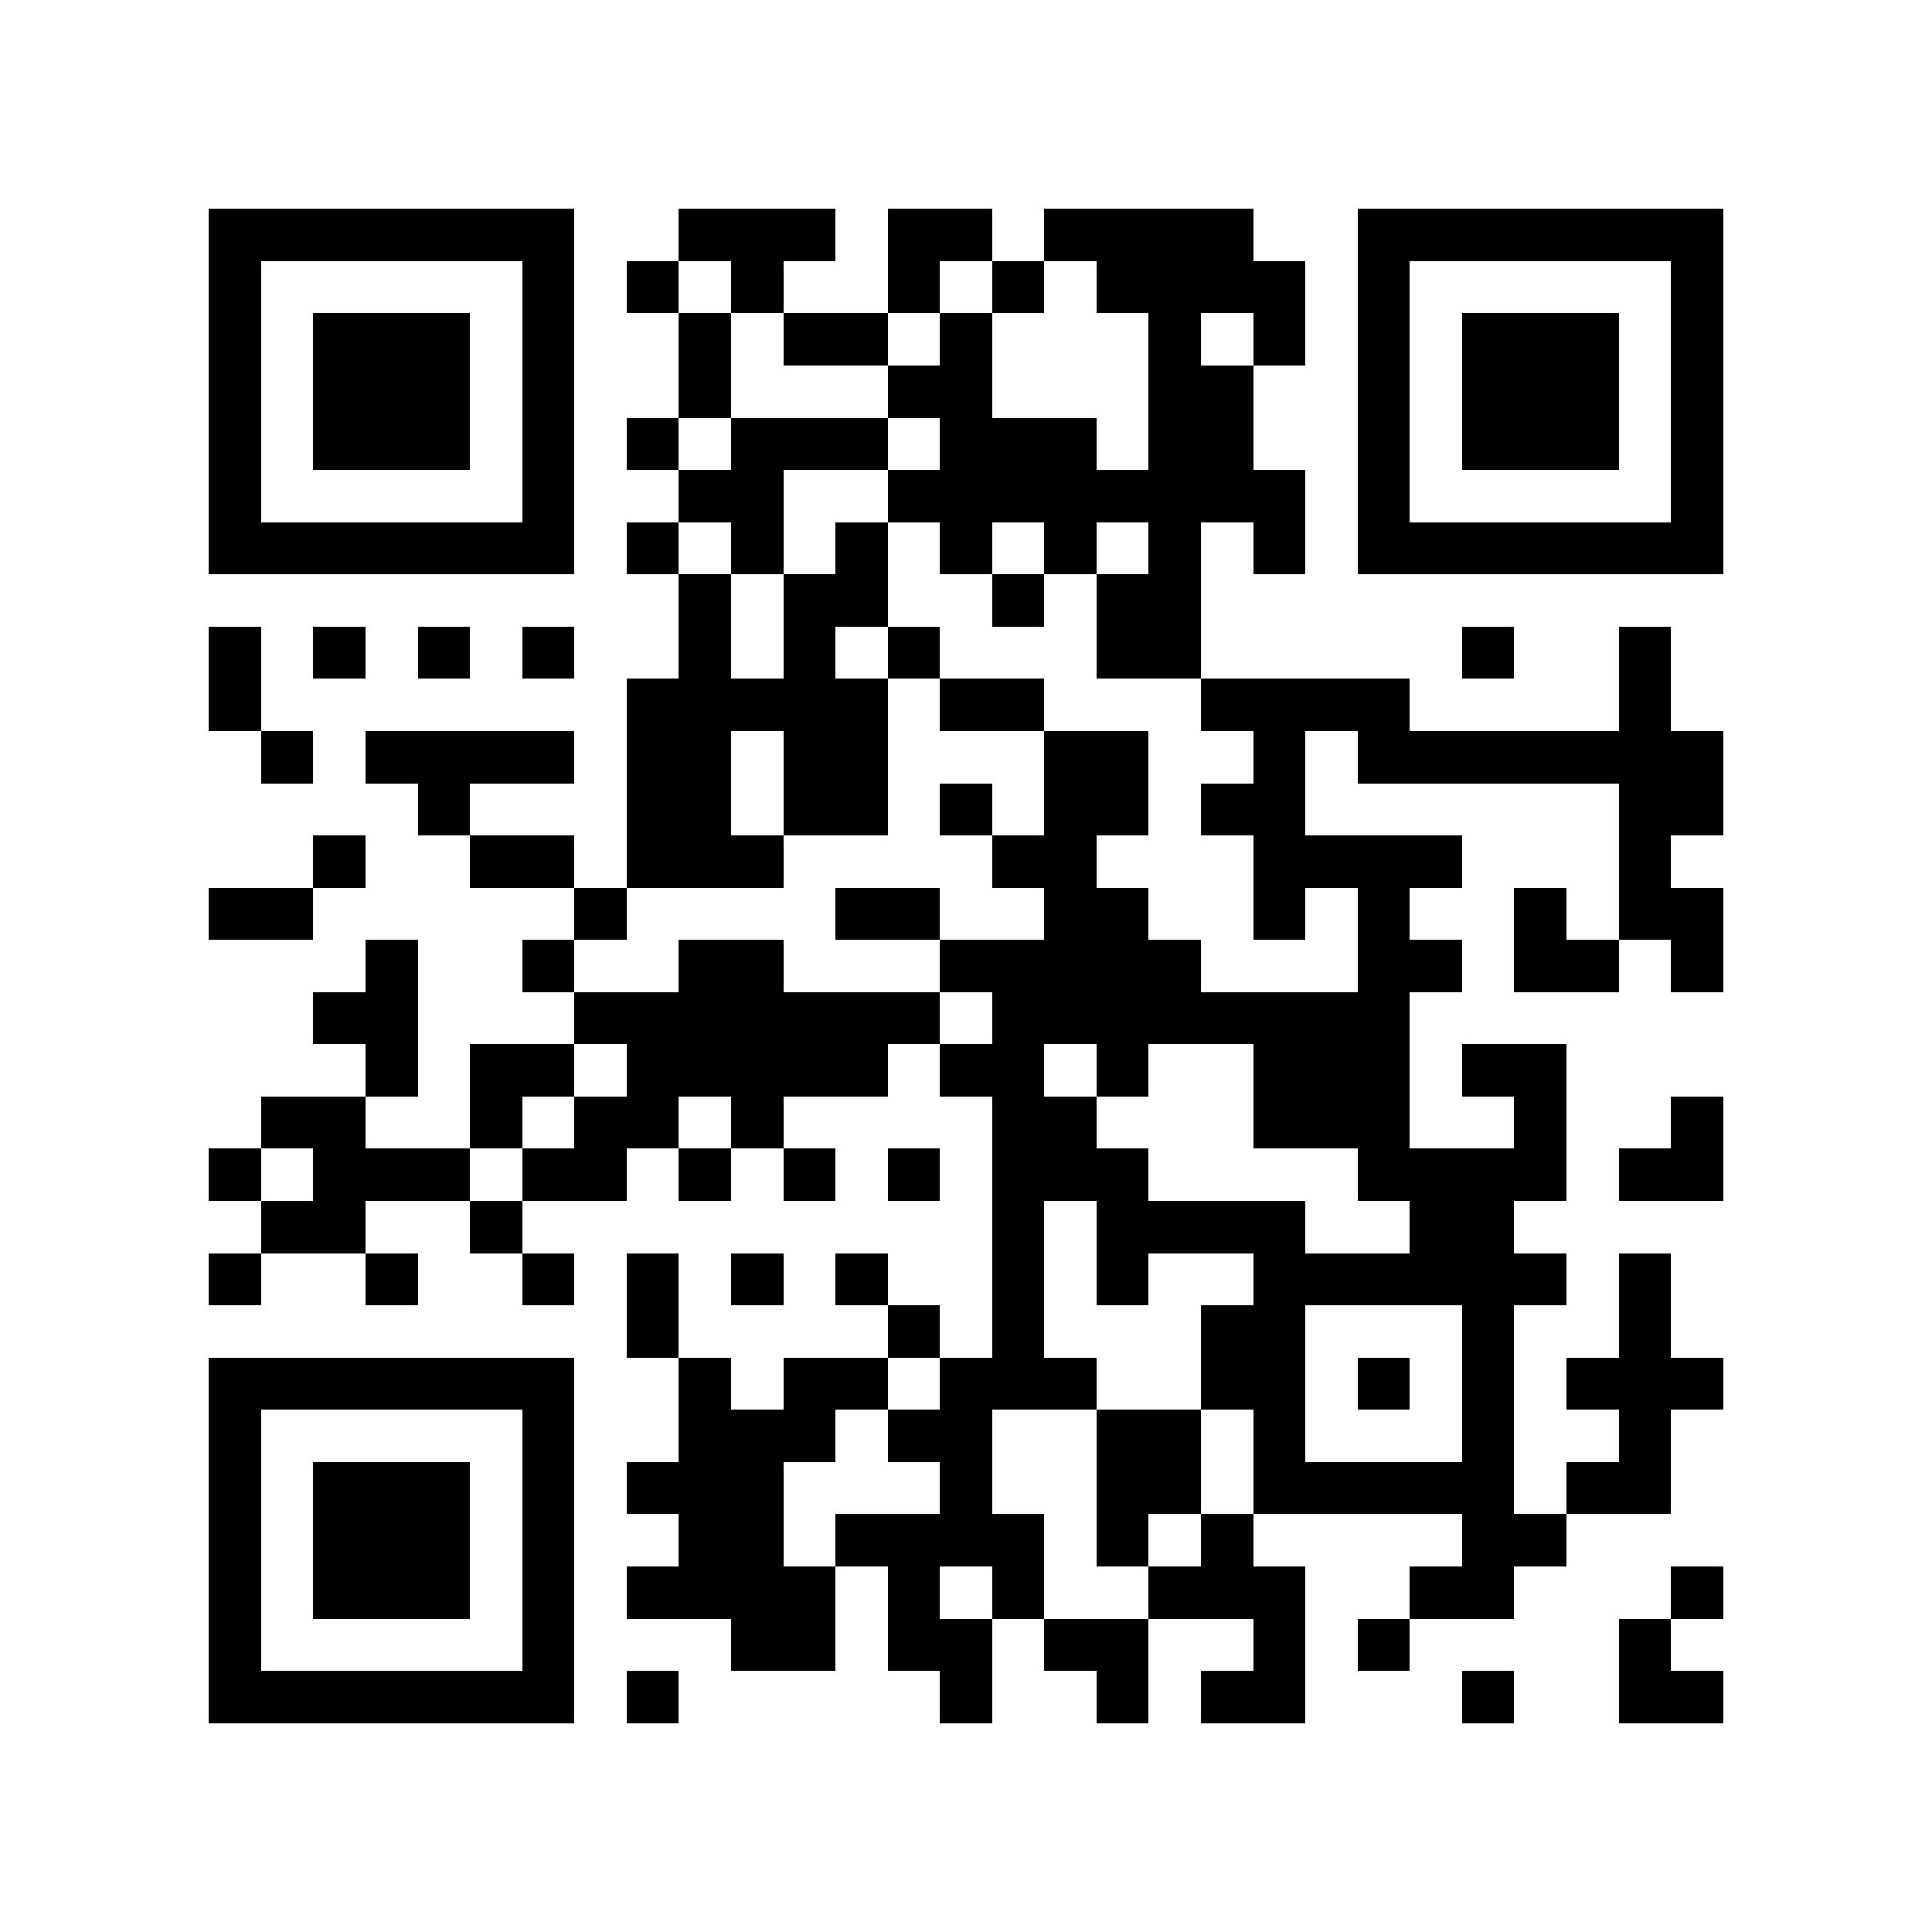 <?xml version="1.0" encoding="utf-8"?><!DOCTYPE svg PUBLIC "-//W3C//DTD SVG 1.1//EN" "http://www.w3.org/Graphics/SVG/1.1/DTD/svg11.dtd"><svg xmlns="http://www.w3.org/2000/svg" viewBox="0 0 37 37" shape-rendering="crispEdges"><path fill="#ffffff" d="M0 0h37v37H0z"/><path stroke="#000000" d="M4 4.5h7m2 0h3m1 0h2m1 0h4m2 0h7M4 5.5h1m5 0h1m1 0h1m1 0h1m2 0h1m1 0h1m1 0h4m1 0h1m5 0h1M4 6.5h1m1 0h3m1 0h1m2 0h1m1 0h2m1 0h1m3 0h1m1 0h1m1 0h1m1 0h3m1 0h1M4 7.5h1m1 0h3m1 0h1m2 0h1m3 0h2m3 0h2m2 0h1m1 0h3m1 0h1M4 8.5h1m1 0h3m1 0h1m1 0h1m1 0h3m1 0h3m1 0h2m2 0h1m1 0h3m1 0h1M4 9.5h1m5 0h1m2 0h2m2 0h8m1 0h1m5 0h1M4 10.5h7m1 0h1m1 0h1m1 0h1m1 0h1m1 0h1m1 0h1m1 0h1m1 0h7M13 11.5h1m1 0h2m2 0h1m1 0h2M4 12.5h1m1 0h1m1 0h1m1 0h1m2 0h1m1 0h1m1 0h1m3 0h2m5 0h1m2 0h1M4 13.5h1m7 0h5m1 0h2m3 0h4m4 0h1M5 14.5h1m1 0h4m1 0h2m1 0h2m3 0h2m2 0h1m1 0h7M8 15.5h1m3 0h2m1 0h2m1 0h1m1 0h2m1 0h2m6 0h2M6 16.5h1m2 0h2m1 0h3m4 0h2m3 0h4m3 0h1M4 17.5h2m5 0h1m4 0h2m2 0h2m2 0h1m1 0h1m2 0h1m1 0h2M7 18.5h1m2 0h1m2 0h2m3 0h5m3 0h2m1 0h2m1 0h1M6 19.5h2m3 0h7m1 0h8M7 20.5h1m1 0h2m1 0h5m1 0h2m1 0h1m2 0h3m1 0h2M5 21.5h2m2 0h1m1 0h2m1 0h1m4 0h2m3 0h3m2 0h1m2 0h1M4 22.5h1m1 0h3m1 0h2m1 0h1m1 0h1m1 0h1m1 0h3m4 0h4m1 0h2M5 23.5h2m2 0h1m9 0h1m1 0h4m2 0h2M4 24.5h1m2 0h1m2 0h1m1 0h1m1 0h1m1 0h1m2 0h1m1 0h1m2 0h6m1 0h1M12 25.5h1m4 0h1m1 0h1m3 0h2m3 0h1m2 0h1M4 26.5h7m2 0h1m1 0h2m1 0h3m2 0h2m1 0h1m1 0h1m1 0h3M4 27.5h1m5 0h1m2 0h3m1 0h2m2 0h2m1 0h1m3 0h1m2 0h1M4 28.5h1m1 0h3m1 0h1m1 0h3m3 0h1m2 0h2m1 0h5m1 0h2M4 29.5h1m1 0h3m1 0h1m2 0h2m1 0h4m1 0h1m1 0h1m4 0h2M4 30.5h1m1 0h3m1 0h1m1 0h4m1 0h1m1 0h1m2 0h3m2 0h2m3 0h1M4 31.5h1m5 0h1m3 0h2m1 0h2m1 0h2m2 0h1m1 0h1m4 0h1M4 32.5h7m1 0h1m5 0h1m2 0h1m1 0h2m3 0h1m2 0h2"/></svg>
